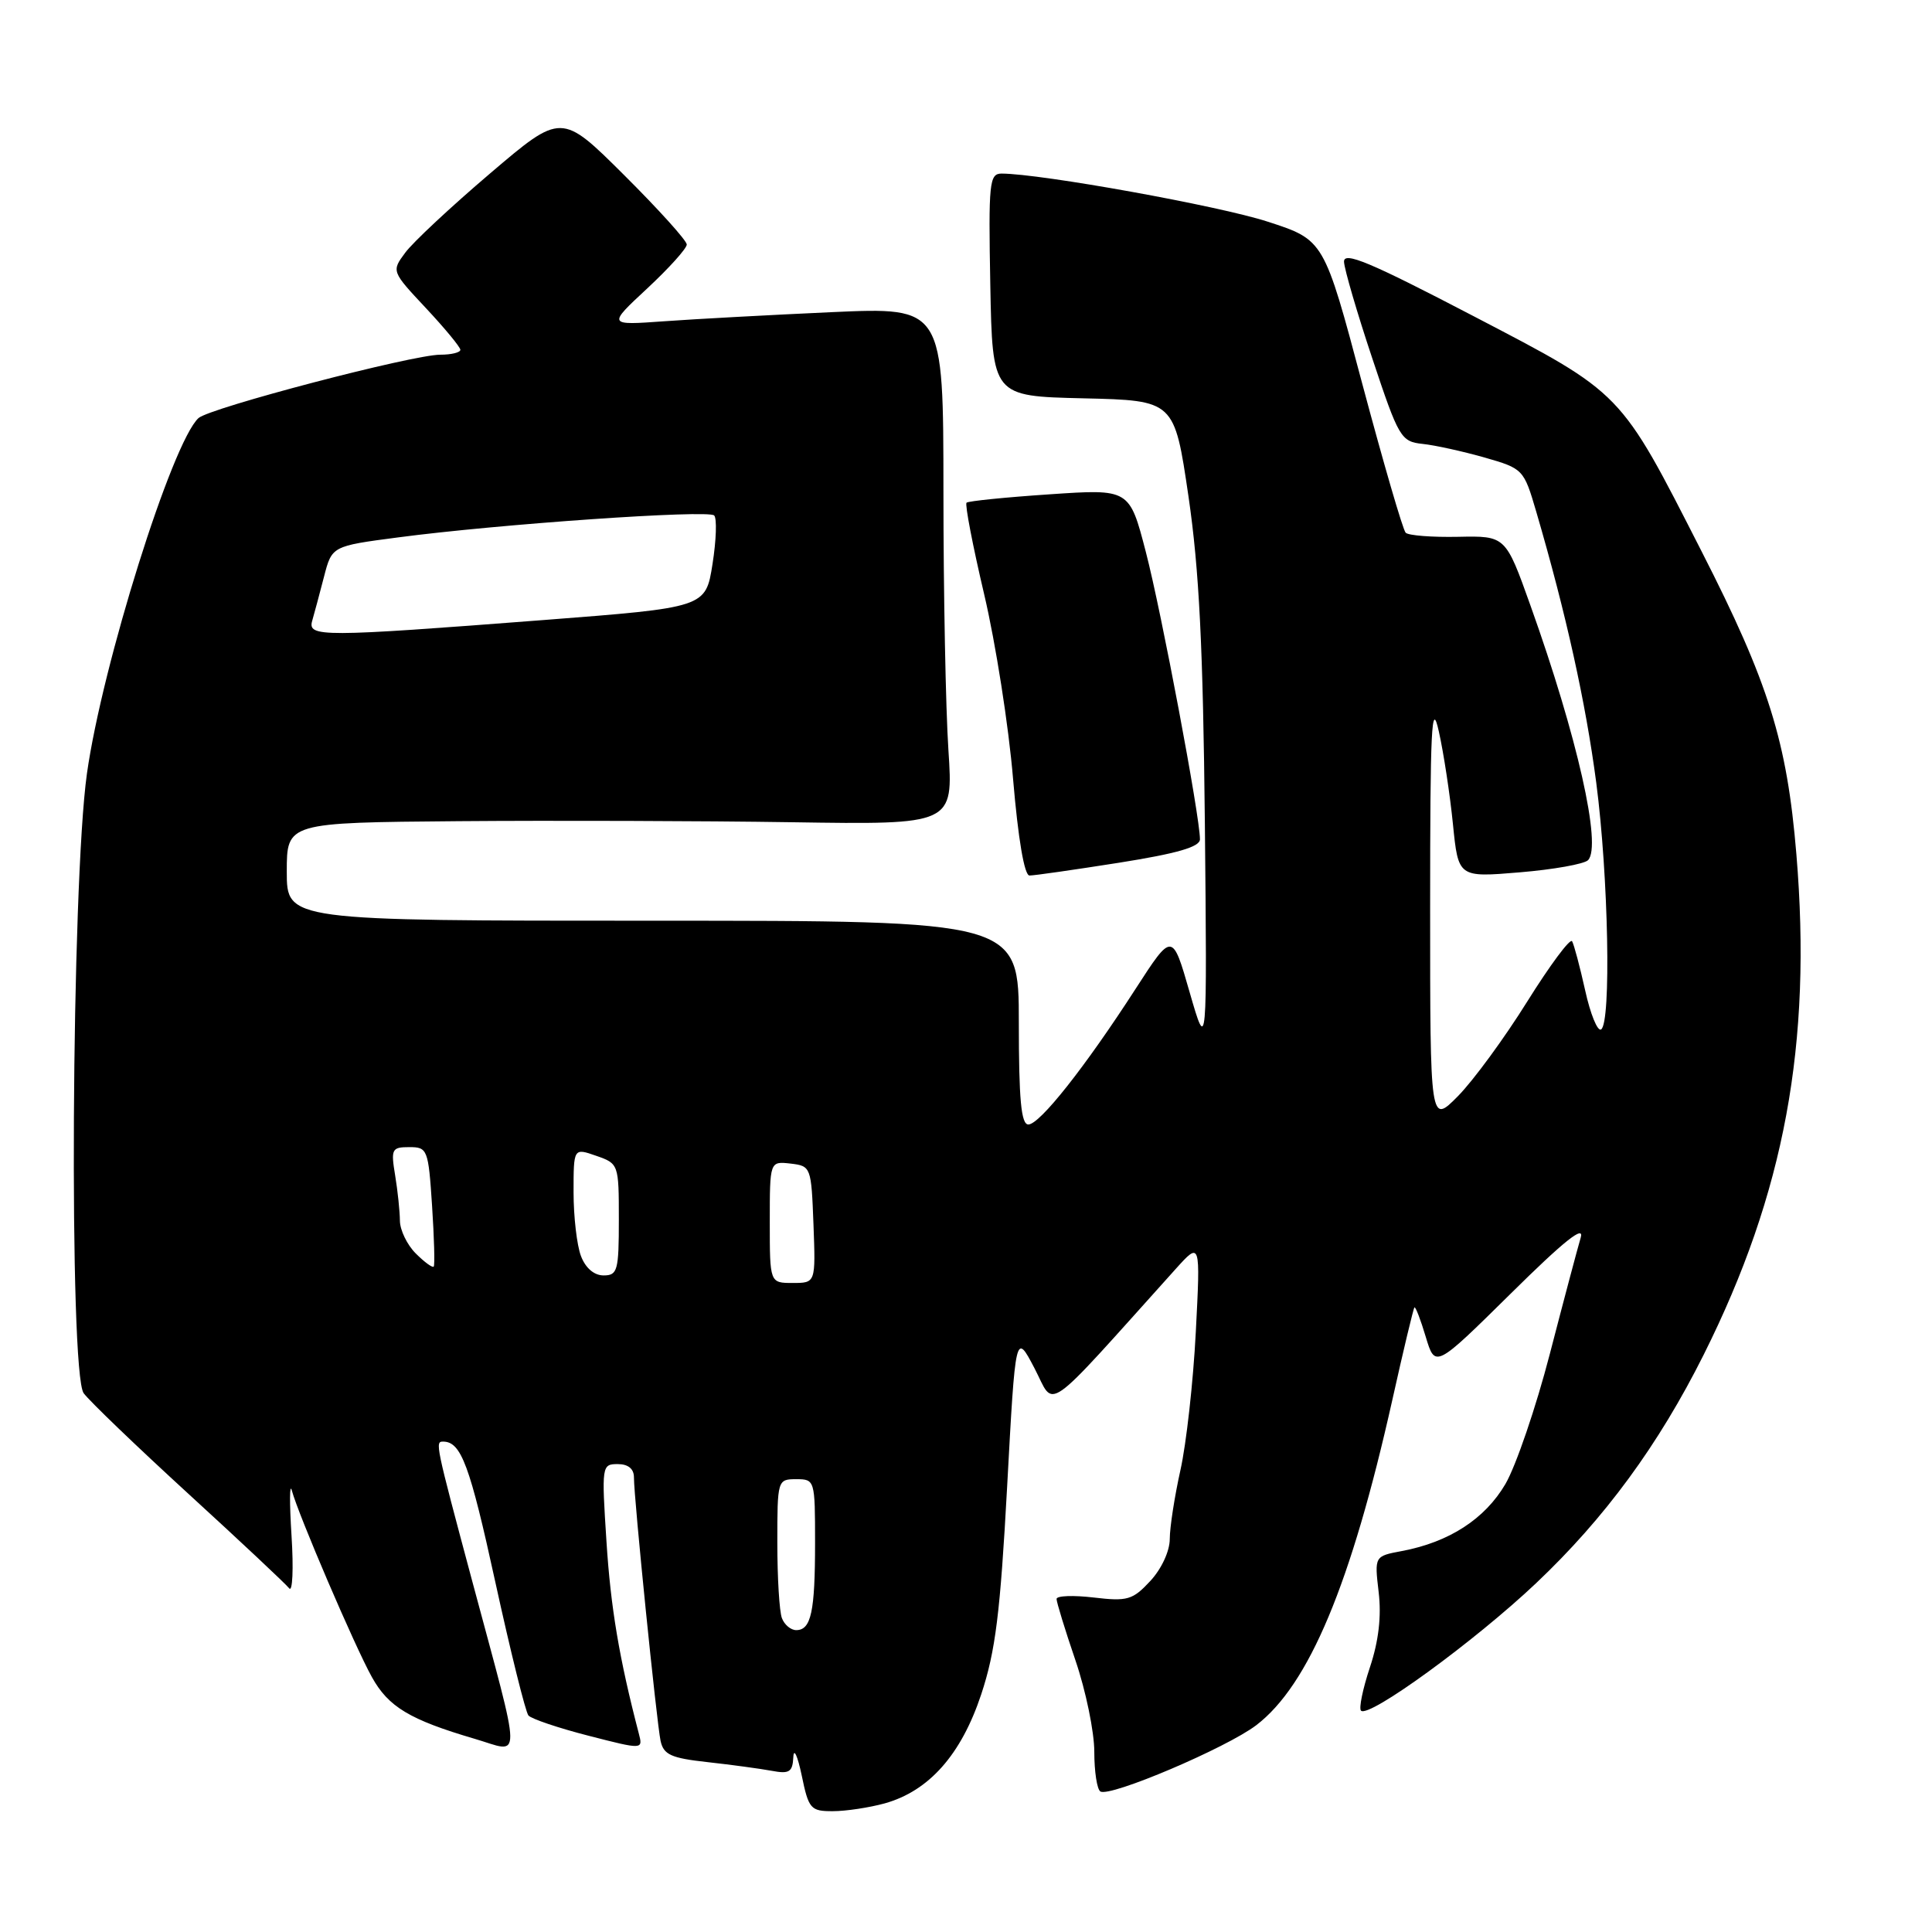 <?xml version="1.0" encoding="UTF-8" standalone="no"?>
<!DOCTYPE svg PUBLIC "-//W3C//DTD SVG 1.1//EN" "http://www.w3.org/Graphics/SVG/1.1/DTD/svg11.dtd" >
<svg xmlns="http://www.w3.org/2000/svg" xmlns:xlink="http://www.w3.org/1999/xlink" version="1.1" viewBox="0 0 256 256">
 <g >
 <path fill="currentColor"
d=" M 117.22 238.96 C 123.10 237.32 127.37 232.50 130.02 224.50 C 131.91 218.79 132.54 213.71 133.45 197.00 C 134.56 176.50 134.56 176.50 137.08 181.31 C 139.86 186.63 137.91 188.01 155.78 168.15 C 159.07 164.50 159.07 164.50 158.45 176.50 C 158.11 183.10 157.19 191.34 156.41 194.81 C 155.64 198.28 155.00 202.38 155.00 203.92 C 155.00 205.53 153.91 207.88 152.43 209.48 C 150.09 212.00 149.40 212.21 144.93 211.68 C 142.22 211.36 140.00 211.44 140.00 211.87 C 140.00 212.30 141.12 215.96 142.50 220.00 C 143.88 224.04 145.00 229.49 145.00 232.12 C 145.00 234.74 145.36 237.11 145.81 237.38 C 147.08 238.17 162.52 231.60 166.46 228.60 C 173.44 223.27 179.04 209.88 184.49 185.50 C 185.96 178.90 187.28 173.38 187.42 173.24 C 187.56 173.10 188.24 174.86 188.92 177.14 C 190.17 181.29 190.17 181.29 200.19 171.40 C 207.23 164.44 209.98 162.24 209.45 164.00 C 209.04 165.38 207.20 172.30 205.36 179.40 C 203.52 186.49 200.87 194.25 199.47 196.65 C 196.75 201.28 192.02 204.34 185.76 205.52 C 182.12 206.20 182.12 206.20 182.68 210.97 C 183.06 214.16 182.68 217.46 181.52 220.93 C 180.57 223.79 180.04 226.37 180.34 226.67 C 181.36 227.70 195.40 217.48 203.54 209.78 C 212.65 201.16 219.76 191.47 225.75 179.50 C 236.46 158.08 240.12 138.30 238.03 113.19 C 236.79 98.26 234.36 90.48 225.48 73.08 C 214.59 51.72 215.10 52.24 195.25 41.89 C 181.50 34.72 178.02 33.26 178.09 34.70 C 178.14 35.69 179.82 41.45 181.84 47.50 C 185.34 58.02 185.63 58.51 188.50 58.82 C 190.15 58.99 193.84 59.81 196.70 60.62 C 201.83 62.09 201.91 62.18 203.56 67.80 C 207.52 81.34 210.11 93.06 211.51 103.70 C 213.13 116.09 213.51 135.56 212.15 136.41 C 211.68 136.69 210.73 134.36 210.04 131.22 C 209.34 128.07 208.56 125.15 208.31 124.72 C 208.05 124.29 205.38 127.89 202.36 132.72 C 199.35 137.55 195.22 143.18 193.19 145.24 C 189.50 148.97 189.50 148.97 189.50 120.35 C 189.50 96.39 189.69 92.57 190.65 96.91 C 191.29 99.76 192.13 105.29 192.52 109.18 C 193.23 116.27 193.23 116.27 201.36 115.59 C 205.83 115.22 209.91 114.49 210.42 113.98 C 212.28 112.12 209.00 97.59 202.80 80.25 C 199.50 71.00 199.50 71.00 193.21 71.13 C 189.76 71.20 186.63 70.96 186.26 70.59 C 185.89 70.22 183.31 61.34 180.51 50.86 C 175.44 31.79 175.44 31.79 167.97 29.37 C 161.52 27.27 137.95 23.02 132.72 23.00 C 131.09 23.00 130.97 24.18 131.22 37.75 C 131.50 52.50 131.50 52.50 143.55 52.78 C 155.61 53.06 155.61 53.06 157.48 65.78 C 158.90 75.48 159.41 85.74 159.65 109.00 C 159.95 139.50 159.95 139.50 157.64 131.50 C 155.34 123.50 155.34 123.50 150.49 131.00 C 143.79 141.38 137.77 149.00 136.26 149.00 C 135.31 149.00 135.00 145.71 135.00 135.50 C 135.00 122.00 135.00 122.00 86.50 122.00 C 38.00 122.00 38.00 122.00 38.00 115.50 C 38.00 109.00 38.00 109.00 60.75 108.81 C 73.26 108.71 93.13 108.77 104.91 108.95 C 126.32 109.28 126.32 109.28 125.67 99.39 C 125.31 93.95 125.01 78.52 125.01 65.10 C 125.00 40.70 125.00 40.70 110.25 41.36 C 102.14 41.73 92.12 42.27 88.00 42.57 C 80.50 43.11 80.50 43.11 85.75 38.23 C 88.64 35.54 91.00 32.92 91.00 32.40 C 91.00 31.88 87.26 27.74 82.69 23.19 C 74.39 14.93 74.39 14.93 64.94 22.98 C 59.75 27.40 54.68 32.13 53.69 33.49 C 51.87 35.94 51.88 35.96 56.44 40.83 C 58.95 43.51 61.00 46.00 61.00 46.35 C 61.00 46.71 59.80 47.00 58.34 47.00 C 54.66 47.00 27.77 54.05 26.30 55.40 C 22.80 58.62 13.55 88.09 11.52 102.50 C 9.46 117.14 9.12 181.95 11.09 184.61 C 11.86 185.66 18.12 191.67 25.00 197.97 C 31.88 204.26 37.87 209.89 38.32 210.46 C 38.76 211.03 38.91 207.90 38.63 203.50 C 38.35 199.10 38.37 196.40 38.67 197.50 C 39.54 200.73 47.02 218.17 49.27 222.21 C 51.46 226.17 54.29 227.87 62.86 230.39 C 69.23 232.25 69.26 234.46 62.57 209.50 C 57.67 191.21 57.62 190.99 58.75 191.02 C 61.11 191.06 62.26 194.18 65.61 209.53 C 67.65 218.86 69.64 226.87 70.02 227.31 C 70.41 227.76 73.99 228.97 77.97 229.99 C 85.21 231.85 85.21 231.85 84.64 229.68 C 82.06 219.79 80.92 213.05 80.36 204.25 C 79.71 194.22 79.74 194.00 81.85 194.00 C 83.23 194.00 84.00 194.62 84.00 195.75 C 83.99 198.48 87.01 228.24 87.53 230.68 C 87.93 232.51 88.92 232.96 93.75 233.49 C 96.91 233.84 100.74 234.36 102.25 234.64 C 104.59 235.08 105.02 234.81 105.12 232.83 C 105.18 231.55 105.68 232.64 106.23 235.25 C 107.15 239.70 107.41 240.00 110.36 239.99 C 112.09 239.99 115.17 239.52 117.22 238.96 Z  M 148.25 114.32 C 156.01 113.09 159.00 112.22 159.00 111.21 C 159.00 108.18 153.89 81.05 151.83 73.14 C 149.66 64.78 149.66 64.78 139.08 65.50 C 133.26 65.89 128.31 66.39 128.07 66.61 C 127.84 66.84 128.89 72.30 130.41 78.76 C 131.93 85.22 133.66 96.24 134.24 103.25 C 134.91 111.15 135.73 116.00 136.41 116.01 C 137.01 116.02 142.34 115.25 148.25 114.32 Z  M 103.61 214.42 C 103.27 213.55 103.00 209.05 103.00 204.42 C 103.00 196.11 103.03 196.00 105.50 196.00 C 107.97 196.00 108.00 196.11 108.00 204.42 C 108.00 213.57 107.48 216.00 105.50 216.00 C 104.79 216.00 103.94 215.29 103.61 214.42 Z  M 102.00 161.93 C 102.00 153.87 102.00 153.87 104.75 154.18 C 107.46 154.50 107.50 154.62 107.79 162.25 C 108.08 170.00 108.08 170.00 105.04 170.00 C 102.00 170.00 102.00 170.00 102.00 161.93 Z  M 76.98 166.43 C 76.44 165.02 76.00 161.22 76.00 157.99 C 76.00 152.10 76.00 152.10 79.00 153.15 C 81.97 154.18 82.00 154.27 82.00 161.60 C 82.00 168.36 81.83 169.00 79.98 169.00 C 78.72 169.00 77.58 168.02 76.98 166.43 Z  M 55.08 166.08 C 53.94 164.94 53.00 162.99 52.99 161.75 C 52.98 160.51 52.70 157.81 52.36 155.75 C 51.78 152.25 51.91 152.00 54.24 152.00 C 56.64 152.00 56.76 152.29 57.25 159.75 C 57.53 164.01 57.63 167.65 57.47 167.83 C 57.30 168.02 56.23 167.23 55.08 166.08 Z  M 41.37 82.25 C 41.65 81.29 42.35 78.67 42.93 76.43 C 43.98 72.36 43.98 72.36 52.74 71.21 C 66.11 69.44 93.85 67.52 94.63 68.30 C 95.01 68.68 94.91 71.58 94.41 74.75 C 93.50 80.50 93.50 80.50 72.00 82.16 C 42.55 84.43 40.74 84.44 41.37 82.25 Z "/>
</g>
</svg>